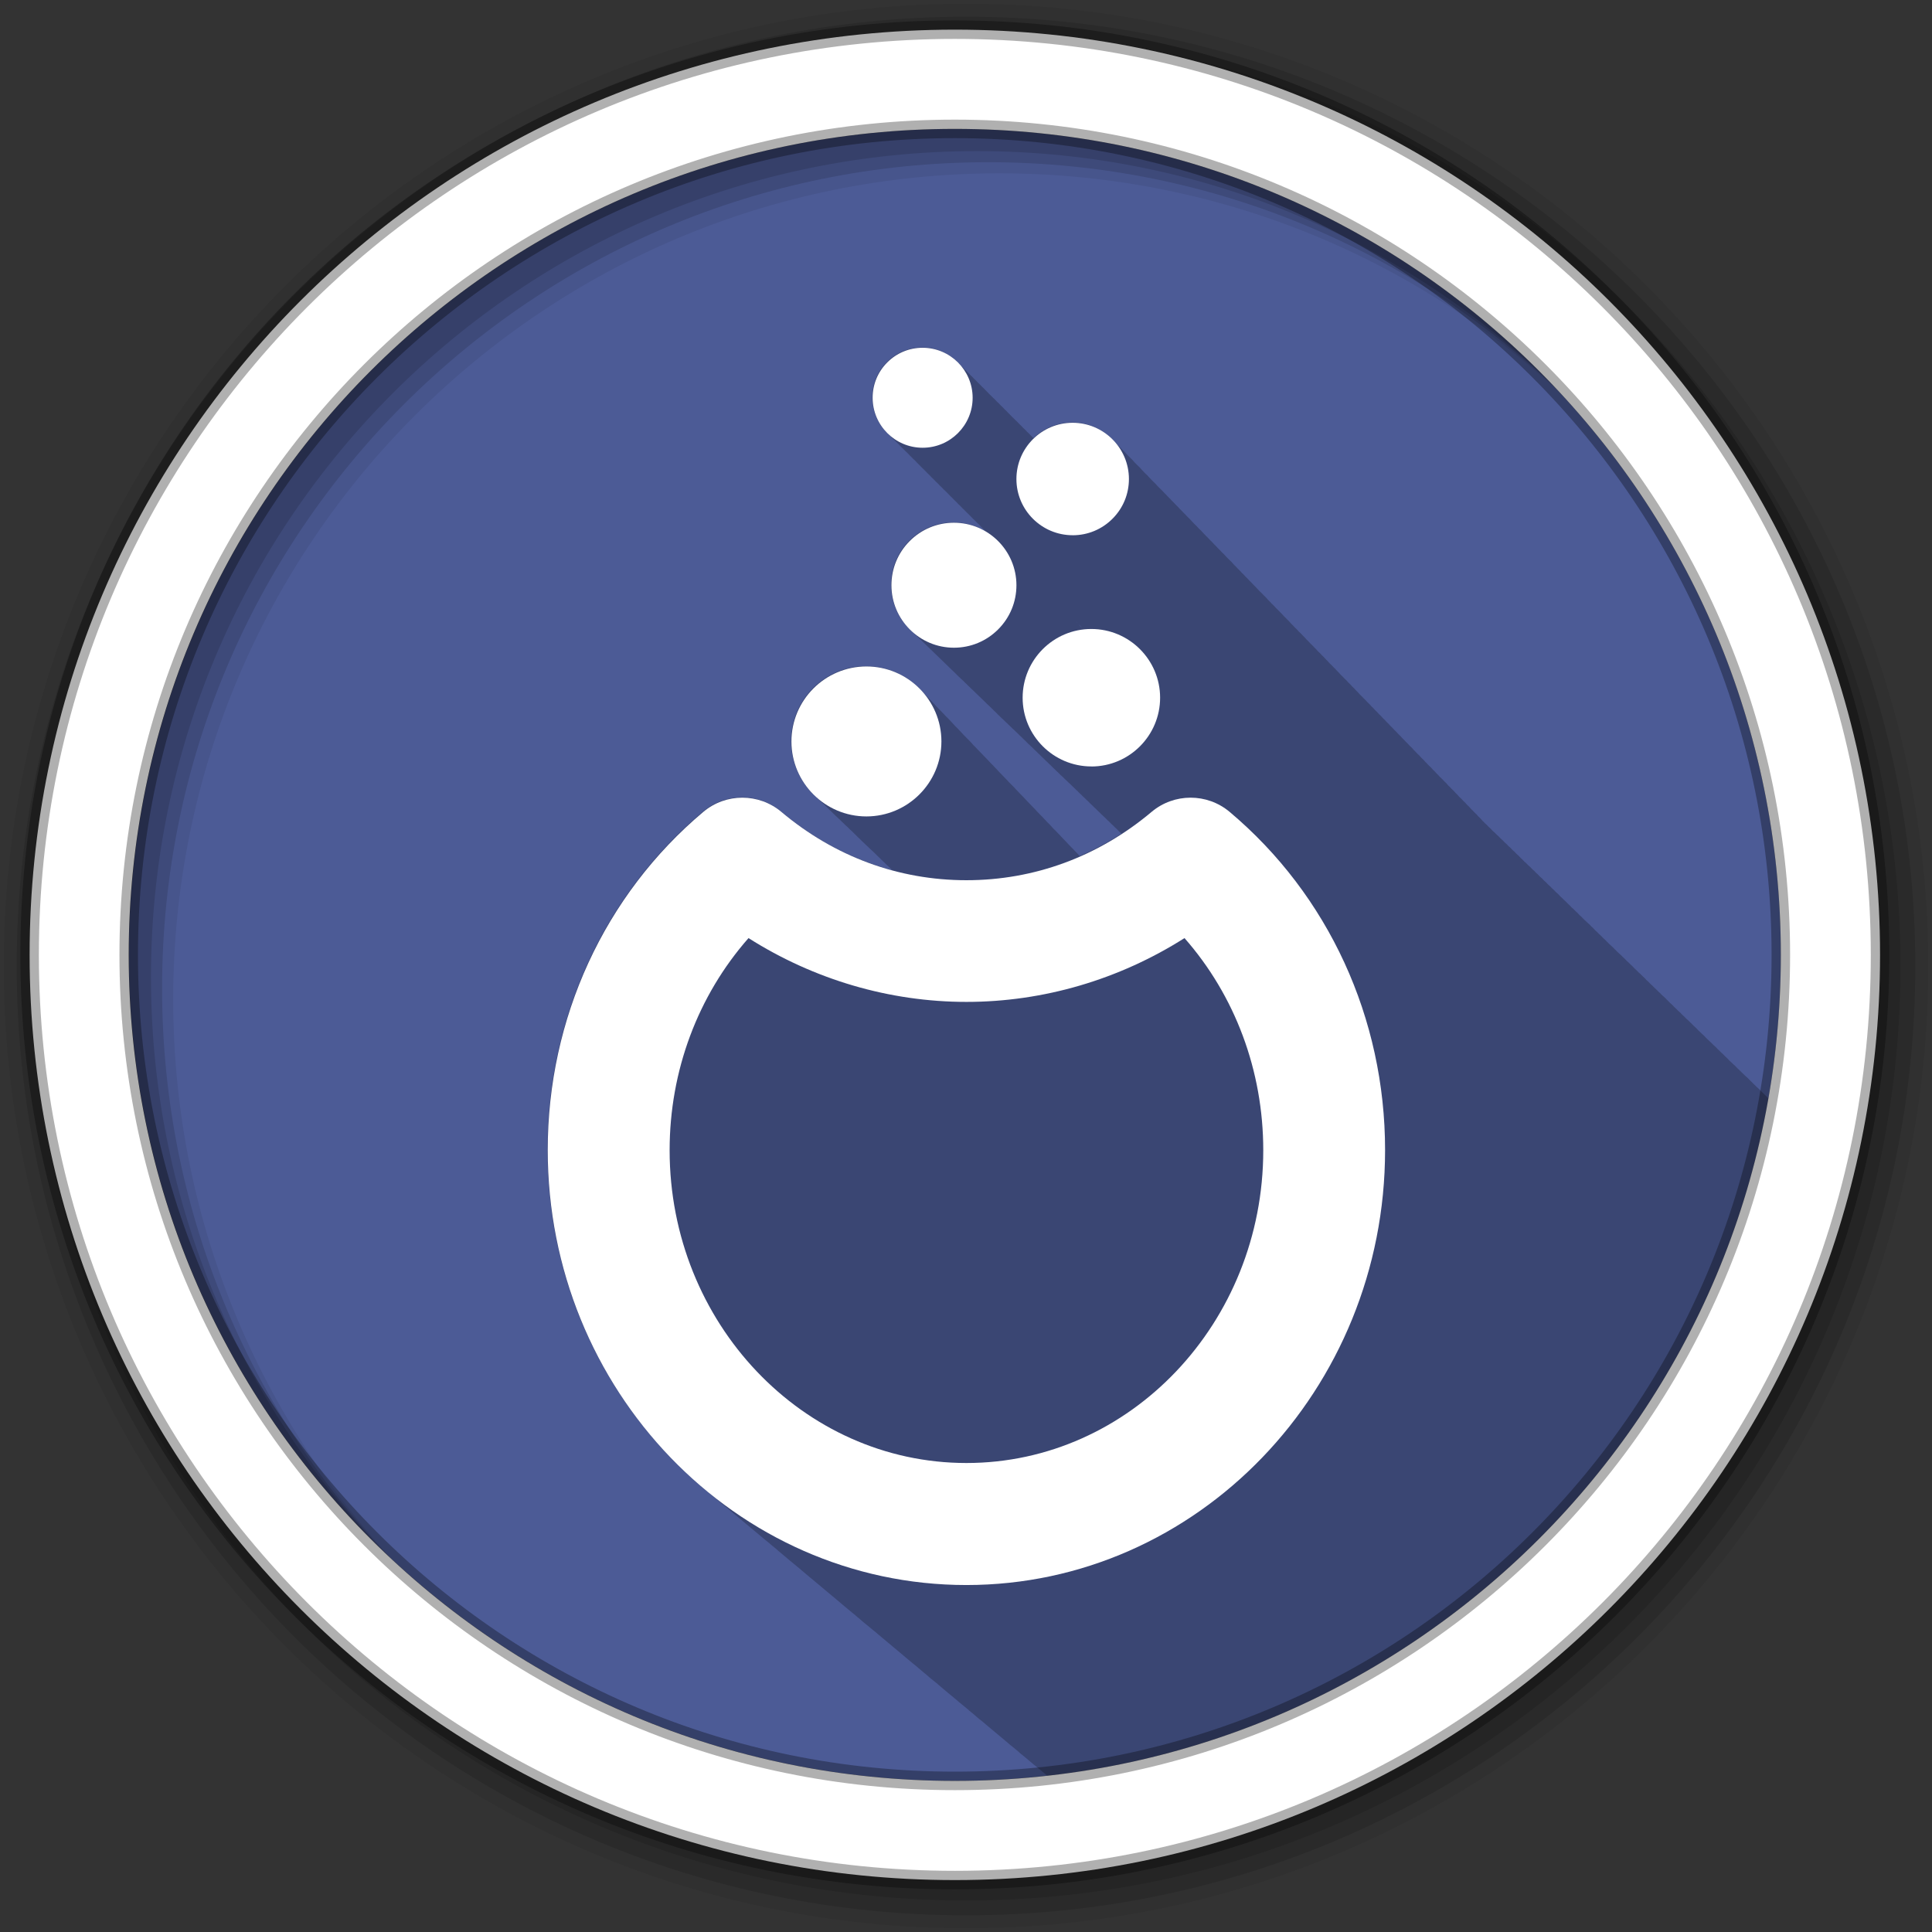 <svg height="512" viewBox="0 0 512 512" width="512" xmlns="http://www.w3.org/2000/svg">
 <rect x="0" y="0" width="512" height="512" fill="#333333" stroke="none"/>
 <path d="m471.95 253.05c0 120.9-98.01 218.9-218.9 218.9-120.9 0-218.9-98.01-218.9-218.9 0-120.9 98.01-218.9 218.9-218.9 120.9 0 218.9 98.01 218.9 218.9" fill="#4C5B96" fill-rule="evenodd"/>
 <path d="m244.41 92.06c-3.539.003-6.875 1.371-9.375 3.875-2.498 2.505-3.88 5.83-3.875 9.375.003 3.931 1.734 7.476 4.469 9.906.328.359.666.71 1.031 1.031.319.347.646.689 1 1 .252.274.508.529.781.781.311.354.653.681 1 1 .346.393.736.744 1.125 1.094.309.342.627.691.969 1 .309.342.658.66 1 .969.35.39.701.779 1.094 1.125.319.347.646.689 1 1 .252.274.508.529.781.781.311.354.653.681 1 1 .321.365.672.703 1.031 1.031.35.393.732.775 1.125 1.125.328.359.666.71 1.031 1.031.319.347.646.689 1 1 .252.274.508.529.781.781.311.354.653.681 1 1 .321.365.672.703 1.031 1.031.35.393.732.775 1.125 1.125.328.359.666.71 1.031 1.031.319.347.646.689 1 1 .252.274.508.529.781.781.311.354.653.681 1 1 .346.393.736.744 1.125 1.094.309.342.627.691.969 1 .252.28.506.555.781.813-2.499-1.511-5.4-2.406-8.531-2.406-4.423.003-8.593 1.713-11.719 4.844-3.124 3.128-4.847 7.28-4.844 11.719.005 4.962 2.209 9.428 5.688 12.469.052.053.104.104.156.156.062.053.125.105.188.156.149.145.283.298.438.438.324.344.678.653 1.031.969.309.326.634.638.969.938.308.324.636.64.969.938.309.325.634.639.969.938.307.324.636.64.969.938.311.328.631.636.969.938.32.337.652.66 1 .969.31.326.632.639.969.938.299.313.614.618.938.906.308.325.635.64.969.938.279.294.574.572.875.844.355.381.734.75 1.125 1.094.295.309.618.591.938.875.351.371.707.728 1.094 1.063.056.058.099.131.156.188.029.024.065.039.094.063.189.187.364.386.563.563.101.107.209.209.313.313.028.024.065.039.094.063.175.173.348.336.531.5.33.353.67.68 1.031 1 .31.328.631.639.969.938.308.326.633.64.969.938.316.335.654.665 1 .969.269.283.553.551.844.813.306.33.634.636.969.938.332.359.665.707 1.031 1.031.323.343.677.658 1.031.969.309.326.631.642.969.938.28.295.571.573.875.844.321.345.678.657 1.031.969.288.308.592.594.906.875.325.351.673.684 1.031 1 .307.327.632.641.969.938.41.438.819.868 1.281 1.25.217.218.425.421.656.625.308.329.63.64.969.938.309.331.629.638.969.938.307.329.631.64.969.938.305.327.633.642.969.938.297.318.612.619.938.906.305.329.632.64.969.938.317.342.649.662 1 .969.394.423.804.819 1.25 1.188.311.314.628.656.969.938.309.313.629.626.969.906.316.322.621.65.969.938.314.32.623.652.969.938.312.318.625.653.969.938.311.317.626.654.969.938.309.315.597.625.938.906.316.325.619.649.969.938.314.322.621.65.969.938.312.32.624.652.969.938.311.319.625.654.969.938.222.228.449.446.688.656.303.332.631.64.969.938.321.352.671.688 1.031 1 .303.328.632.645.969.938.374.404.762.807 1.188 1.156-3.537 2.304-7.237 4.273-11.03 5.938-.067-.068-.151-.121-.219-.188-.341-.394-.684-.768-1.063-1.125-.3-.337-.609-.659-.938-.969-.277-.31-.574-.619-.875-.906-.303-.343-.605-.684-.938-1-.278-.313-.573-.616-.875-.906-.325-.369-.643-.725-1-1.063-.325-.364-.674-.699-1.031-1.031-.134-.147-.267-.296-.406-.438-.043-.052-.081-.105-.125-.156-.042-.042-.083-.084-.125-.125-.347-.399-.71-.761-1.094-1.125-.274-.306-.547-.622-.844-.906-.31-.351-.63-.677-.969-1-.291-.326-.591-.635-.906-.938-.292-.328-.59-.665-.906-.969-.3-.338-.611-.656-.938-.969-.309-.348-.632-.679-.969-1-.315-.351-.626-.708-.969-1.031-.271-.299-.552-.595-.844-.875-.277-.311-.576-.616-.875-.906-.364-.412-.723-.812-1.125-1.188-.239-.261-.495-.504-.75-.75-.308-.346-.603-.679-.938-1-.302-.338-.61-.655-.938-.969-.278-.311-.575-.616-.875-.906-.314-.354-.627-.703-.969-1.031-.34-.38-.692-.744-1.063-1.094-.248-.271-.486-.557-.75-.813-.309-.346-.634-.678-.969-1-.299-.333-.615-.658-.938-.969-.31-.345-.633-.68-.969-1-.33-.365-.673-.725-1.031-1.063-.255-.278-.478-.582-.75-.844-.308-.342-.636-.65-.969-.969-.31-.343-.634-.681-.969-1-.28-.307-.544-.618-.844-.906-.419-.465-.85-.922-1.313-1.344-.204-.214-.38-.452-.594-.656-.279-.306-.546-.619-.844-.906-.306-.339-.64-.652-.969-.969-.307-.34-.607-.683-.938-1-.302-.332-.614-.658-.938-.969-.292-.322-.593-.636-.906-.938-.316-.348-.629-.706-.969-1.031-.342-.374-.693-.747-1.063-1.094-.233-.25-.442-.512-.688-.75-.328-.363-.678-.694-1.031-1.031-3.636-3.978-8.841-6.5-14.656-6.5-.342 0-.693-.018-1.031 0-10.482.544-18.851 9.243-18.844 19.875.006 5.819 2.551 11.05 6.563 14.688.352.37.714.72 1.094 1.063.325.339.683.653 1.031.969.321.338.656.655 1 .969.361.383.734.741 1.125 1.094.381.401.774.789 1.188 1.156.297.306.621.589.938.875.34.358.696.7 1.063 1.031.316.332.661.628 1 .938.423.45.879.874 1.344 1.281.302.31.584.618.906.906.343.359.692.7 1.063 1.031.341.357.694.702 1.063 1.031.327.342.679.652 1.031.969.377.397.777.762 1.188 1.125.282.292.574.571.875.844.337.359.698.7 1.063 1.031.361.384.732.742 1.125 1.094.388.41.795.784 1.219 1.156.313.323.632.639.969.938.01.011.021.021.031.031-10.679-2.859-20.668-8.108-29.531-15.563-2.987-2.511-6.669-3.781-10.344-3.781s-7.358 1.271-10.344 3.781c-26.2 22.03-41.22 54.698-41.22 89.63 0 36.2 16.15 68.54 41.34 89.69.544.471 1.104.915 1.656 1.375.033.029.06.065.094.094.24.199.477.397.719.594.135.114.27.23.406.344.073.063.146.125.219.188.239.198.479.398.719.594.157.132.311.275.469.406.185.159.377.311.563.469.229.188.457.376.688.563.089.077.192.142.281.219.227.188.459.376.688.563.216.189.438.376.656.563.297.247.575.506.875.75.426.358.85.711 1.281 1.063.172.15.358.289.531.438.221.184.434.381.656.563.611.516 1.221 1.029 1.844 1.531.062.053.126.103.188.156.251.209.497.419.75.625.194.169.398.332.594.5.251.208.497.419.75.625.195.17.397.332.594.5.209.174.414.359.625.531.628.53 1.266 1.047 1.906 1.563.056.048.1.108.156.156.217.18.438.353.656.531.152.128.316.247.469.375.228.197.458.399.688.594.057.046.1.11.156.156.235.205.482.391.719.594.197.164.395.338.594.5.602.508 1.2 1.037 1.813 1.531.09.078.191.141.281.219.187.155.374.315.563.469.073.062.146.126.219.188.58.505 1.19.977 1.781 1.469.055.048.101.109.156.156.176.145.355.293.531.438.263.231.547.46.813.688.338.28.658.568 1 .844.104.086.209.164.313.25.011.01.02.022.031.031.167.138.332.269.5.406.187.159.374.312.563.469.094.081.187.169.281.25.166.138.333.27.5.406.186.158.375.312.563.469.094.081.187.169.281.25.165.137.334.27.5.406.278.244.563.478.844.719.292.241.581.481.875.719.04.034.085.06.125.094.116.101.227.212.344.313.155.128.313.248.469.375.187.158.375.312.563.469.106.092.206.19.313.281.154.128.314.248.469.375.289.254.583.499.875.75.2.165.392.336.594.5.497.42.994.841 1.5 1.25.131.11.274.203.406.313.067.058.12.13.188.188.143.119.293.226.438.344.09.077.191.143.281.219.212.185.411.379.625.563.143.118.294.227.438.344.254.215.494.444.75.656.134.116.271.229.406.344.074.061.145.127.219.188.439.372.898.73 1.344 1.094.293.258.61.496.906.75.341.281.687.567 1.031.844.106.092.206.19.313.281.126.104.249.209.375.313.573.486 1.134.966 1.719 1.438.195.17.398.332.594.5.217.179.437.354.656.531.228.2.457.396.688.594.377.311.743.632 1.125.938.023.019.04.044.063.063.05.043.106.082.156.125.114.094.229.188.344.281.542.46 1.073.928 1.625 1.375.234.205.482.391.719.594.211.174.412.359.625.531.552.465 1.124.924 1.688 1.375.039.035.086.059.125.094.089.077.161.173.25.25.102.084.21.166.313.25.339.3.687.58 1.031.875.176.145.354.294.531.438.269.237.541.454.813.688.17.14.329.299.5.438.518.438 1.066.856 1.594 1.281.508.444 1.013.88 1.531 1.313.523.455 1.06.902 1.594 1.344.061.053.126.104.188.156.279.23.562.461.844.688.514.448 1.038.877 1.563 1.313.095.082.186.168.281.25.293.241.578.482.875.719.498.434 1.023.829 1.531 1.25.1.086.181.195.281.281.299.246.604.477.906.719.469.408.929.822 1.406 1.219.123.106.252.207.375.313.287.236.585.456.875.688.484.422.975.84 1.469 1.25.381.331.769.645 1.156.969.489.427 1 .836 1.5 1.25.43.374.874.729 1.313 1.094.486.423.973.839 1.469 1.25.095.082.186.168.281.25.287.235.585.456.875.688.501.437 1.019.857 1.531 1.281.1.087.181.195.281.281.371.304.748.609 1.125.906.431.373.873.731 1.313 1.094.095.082.186.169.281.25.315.258.618.528.938.781.424.369.881.703 1.313 1.063.442.385.893.75 1.344 1.125.318.277.647.541.969.813 96.77-10.769 174.5-84.58 191.13-179.47-.272-.291-.545-.585-.844-.844-.306-.33-.631-.64-.969-.938-.421-.464-.86-.914-1.344-1.313-.267-.275-.553-.562-.844-.813-.282-.304-.565-.599-.875-.875-.432-.483-.905-.931-1.406-1.344-.27-.28-.549-.559-.844-.813-.307-.334-.627-.638-.969-.938-.411-.454-.84-.892-1.313-1.281-.278-.29-.57-.55-.875-.813-.387-.421-.777-.855-1.219-1.219-.336-.351-.656-.691-1.031-1-.28-.293-.567-.58-.875-.844-.384-.419-.78-.826-1.219-1.188-.332-.347-.66-.694-1.031-1-.261-.275-.526-.532-.813-.781-.4-.446-.818-.869-1.281-1.25-.258-.272-.53-.535-.813-.781-.395-.441-.824-.873-1.281-1.25-.276-.292-.539-.582-.844-.844-.325-.359-.695-.684-1.063-1-.33-.365-.688-.711-1.063-1.031-.375-.414-.756-.8-1.188-1.156-.283-.302-.592-.606-.906-.875-.37-.409-.761-.805-1.188-1.156-.255-.272-.501-.536-.781-.781-.396-.451-.849-.868-1.313-1.25-.327-.349-.662-.695-1.031-1-.331-.355-.656-.691-1.031-1-.333-.359-.684-.72-1.063-1.031-.327-.351-.661-.695-1.031-1-.33-.356-.656-.722-1.031-1.031-.328-.354-.69-.693-1.063-1-.328-.355-.658-.692-1.031-1-.332-.361-.652-.719-1.031-1.031-.329-.359-.686-.69-1.063-1-.339-.37-.674-.745-1.063-1.063-.333-.361-.681-.69-1.063-1-.205-.222-.432-.422-.656-.625-.052-.063-.103-.126-.156-.188-.062-.054-.124-.104-.188-.156-.354-.389-.715-.764-1.125-1.094-.195-.209-.413-.401-.625-.594-.051-.062-.104-.127-.156-.188-.061-.053-.125-.105-.188-.156-.323-.355-.66-.694-1.031-1-.342-.379-.697-.74-1.094-1.063-.312-.341-.643-.675-1-.969-.322-.356-.66-.725-1.031-1.031-.341-.378-.697-.742-1.094-1.063-.22-.241-.475-.438-.719-.656-.042-.051-.082-.106-.125-.156-.05-.043-.105-.083-.156-.125-.327-.364-.684-.721-1.063-1.031-.328-.366-.65-.72-1.031-1.031-.317-.353-.665-.667-1.031-.969-.332-.372-.676-.747-1.063-1.063-.322-.358-.658-.695-1.031-1-.249-.28-.531-.533-.813-.781-.048-.058-.107-.1-.156-.156-.022-.019-.04-.044-.063-.063-.327-.369-.68-.719-1.063-1.031-.322-.362-.656-.694-1.031-1-.325-.367-.682-.721-1.063-1.031-.322-.364-.654-.693-1.031-1-.344-.389-.718-.77-1.125-1.094-.301-.334-.62-.653-.969-.938-.319-.364-.656-.694-1.031-1-.319-.365-.686-.725-1.063-1.031-.32-.364-.686-.695-1.063-1-.277-.317-.554-.602-.875-.875-.018-.022-.044-.04-.063-.063-.012-.01-.02-.022-.031-.031-.32-.375-.682-.718-1.063-1.031-.332-.386-.697-.743-1.094-1.063-.326-.375-.674-.72-1.063-1.031-.314-.359-.66-.701-1.031-1-.315-.363-.656-.698-1.031-1-.324-.377-.674-.72-1.063-1.031-.319-.369-.682-.695-1.063-1-.335-.387-.69-.778-1.094-1.094-.291-.33-.595-.629-.938-.906-.146-.16-.278-.322-.438-.469-.067-.067-.15-.123-.219-.188-.029-.025-.033-.07-.063-.094-.313-.378-.654-.749-1.031-1.063-.306-.37-.632-.723-1-1.031-.273-.33-.584-.624-.906-.906-.338-.426-.708-.838-1.125-1.188-.306-.37-.634-.721-1-1.031-.309-.373-.662-.718-1.031-1.031-.312-.377-.627-.746-1-1.063-.306-.369-.636-.72-1-1.031-.27-.327-.59-.624-.906-.906-.343-.435-.704-.828-1.125-1.188-.31-.375-.662-.714-1.031-1.031-.009-.011-.022-.02-.031-.031-.034-.029-.06-.066-.094-.094-.258-.299-.517-.583-.813-.844-.294-.364-.621-.688-.969-1-.336-.421-.719-.804-1.125-1.156-.024-.029-.038-.065-.063-.094-.028-.024-.065-.039-.094-.063-.239-.275-.479-.538-.75-.781-.311-.389-.661-.73-1.031-1.063-.329-.408-.7-.78-1.094-1.125-.018-.022-.044-.04-.063-.063-.045-.038-.08-.088-.125-.125-.229-.261-.461-.517-.719-.75-.337-.422-.719-.8-1.125-1.156-.305-.368-.642-.714-1-1.031-.279-.337-.583-.643-.906-.938-.336-.42-.723-.8-1.125-1.156-.306-.37-.641-.712-1-1.031-.314-.38-.662-.735-1.031-1.063-.311-.376-.636-.707-1-1.031-.304-.368-.645-.712-1-1.031-.316-.382-.661-.733-1.031-1.063-.309-.373-.64-.707-1-1.031-.306-.37-.644-.709-1-1.031-.311-.376-.669-.736-1.031-1.063-.306-.37-.644-.709-1-1.031-.309-.373-.673-.706-1.031-1.031-.308-.373-.642-.737-1-1.063-.308-.373-.643-.706-1-1.031-.31-.375-.671-.735-1.031-1.063-.31-.375-.641-.703-1-1.031-.308-.373-.675-.705-1.031-1.031-.313-.378-.638-.731-1-1.063-.307-.372-.645-.705-1-1.031-.311-.375-.673-.701-1.031-1.031-.31-.375-.643-.733-1-1.063-.31-.375-.643-.701-1-1.031-.308-.372-.678-.703-1.031-1.031-.312-.378-.64-.73-1-1.063-.312-.377-.673-.699-1.031-1.031-.307-.371-.648-.703-1-1.031-.308-.372-.648-.733-1-1.063-.311-.376-.674-.698-1.031-1.031-.354-.428-.744-.815-1.156-1.188-.272-.316-.571-.622-.875-.906-.389-.47-.792-.909-1.25-1.313-.235-.266-.492-.506-.75-.75-.363-.439-.765-.869-1.188-1.25-.262-.303-.553-.569-.844-.844-.363-.439-.765-.837-1.188-1.219-.263-.304-.552-.599-.844-.875-.367-.444-.761-.863-1.188-1.25-.329-.379-.689-.727-1.063-1.063-.246-.282-.51-.555-.781-.813-.308-.372-.651-.698-1-1.031-.312-.377-.677-.725-1.031-1.063-.312-.377-.646-.694-1-1.031-.304-.368-.656-.701-1-1.031-.314-.38-.675-.722-1.031-1.063-.308-.372-.652-.697-1-1.031-.411-.497-.862-.978-1.344-1.406-.216-.242-.454-.463-.688-.688-.383-.463-.806-.876-1.25-1.281-.314-.359-.649-.709-1-1.031-.305-.35-.628-.684-.969-1-.353-.41-.724-.793-1.125-1.156-.317-.36-.645-.708-1-1.031-.229-.26-.47-.509-.719-.75-.378-.457-.815-.879-1.25-1.281-.345-.396-.705-.772-1.094-1.125-.217-.245-.453-.49-.688-.719-.38-.46-.813-.876-1.25-1.281-.343-.395-.708-.773-1.094-1.125-.298-.336-.608-.664-.938-.969-.325-.374-.668-.726-1.031-1.063-.314-.36-.65-.706-1-1.031-.322-.369-.672-.73-1.031-1.063-.318-.363-.646-.703-1-1.031-.341-.391-.712-.774-1.094-1.125-.218-.246-.453-.457-.688-.688-.41-.496-.871-.94-1.344-1.375-.218-.246-.453-.488-.688-.719-.414-.501-.866-.935-1.344-1.375-.211-.238-.43-.464-.656-.688-.419-.507-.891-.993-1.375-1.438-.208-.234-.434-.436-.656-.656-.451-.546-.943-1.057-1.469-1.531-.179-.197-.373-.375-.563-.563-.402-.487-.851-.913-1.313-1.344-.326-.371-.67-.726-1.031-1.063-.341-.387-.683-.775-1.063-1.125-2.731-3.062-6.702-5-11.125-5-3.99.002-7.602 1.588-10.281 4.156-.212-.222-.43-.449-.656-.656-.313-.353-.651-.682-1-1-.336-.378-.686-.725-1.063-1.063-.318-.354-.646-.682-1-1-.338-.376-.684-.728-1.063-1.063-.291-.318-.617-.618-.938-.906-.289-.32-.588-.647-.906-.938-.313-.353-.651-.682-1-1-.336-.378-.686-.725-1.063-1.063-.318-.354-.646-.682-1-1-.338-.376-.684-.728-1.063-1.063-.291-.318-.617-.618-.938-.906-.289-.32-.588-.647-.906-.938-.313-.353-.651-.682-1-1-.336-.378-.686-.725-1.063-1.063-.318-.354-.646-.682-1-1-.318-.354-.646-.682-1-1-.333-.369-.69-.733-1.063-1.063-.291-.318-.617-.618-.938-.906-.266-.295-.552-.573-.844-.844-2.43-2.782-5.985-4.563-9.969-4.563m40.75 72.69c.06.056.126.101.188.156.08.089.136.195.219.281-.129-.15-.271-.293-.406-.438m.625.656c.163.163.36.315.531.469.159.177.3.363.469.531-.128-.127-.274-.222-.406-.344-.197-.222-.384-.447-.594-.656" fill-opacity=".235"/>
 <g fill-rule="evenodd">
  <path d="m256 1c-140.83 0-255 114.17-255 255s114.17 255 255 255 255-114.17 255-255-114.17-255-255-255m8.827 44.931c120.9 0 218.9 98 218.9 218.9s-98 218.9-218.9 218.9-218.93-98-218.93-218.9 98.03-218.9 218.93-218.9" fill-opacity=".067"/>
  <g fill-opacity=".129">
   <path d="m256 4.433c-138.94 0-251.57 112.63-251.57 251.57s112.63 251.57 251.57 251.57 251.57-112.63 251.57-251.57-112.63-251.57-251.57-251.57m5.885 38.556c120.9 0 218.9 98 218.9 218.9s-98 218.9-218.9 218.9-218.93-98-218.93-218.9 98.03-218.9 218.93-218.9"/>
   <path d="m256 8.356c-136.77 0-247.64 110.87-247.64 247.64s110.87 247.64 247.64 247.64 247.64-110.87 247.64-247.64-110.87-247.64-247.64-247.64m2.942 31.691c120.9 0 218.9 98 218.9 218.9s-98 218.9-218.9 218.9-218.93-98-218.93-218.9 98.03-218.9 218.93-218.9"/>
  </g>
  <path d="m253.04 7.859c-135.42 0-245.19 109.78-245.19 245.19 0 135.42 109.78 245.19 245.19 245.19 135.42 0 245.19-109.78 245.19-245.19 0-135.42-109.78-245.19-245.19-245.19zm0 26.297c120.9 0 218.9 98 218.9 218.9s-98 218.9-218.9 218.9-218.93-98-218.93-218.9 98.03-218.9 218.93-218.9z" fill="#ffffff" stroke="#000000" stroke-opacity=".31" stroke-width="4.904"/>
 </g>
 <g fill="#ffffff" transform="matrix(1.656 0 0 1.656 -901.19 -912.6)">
  <path d="m145.73 271.74c-36.944 0-67-31.22-67-69.61 0-21.09 9.08-40.82 24.902-54.12 3.606-3.03 8.876-3.03 12.484.001 8.506 7.154 18.747 10.937 29.616 10.937 10.882 0 21.13-3.782 29.636-10.937 3.607-3.03 8.876-3.03 12.483-.001 15.812 13.29 24.88 33.02 24.88 54.12 0 38.38-30.06 69.61-66.999 69.61m-34.87-103.53c-8.094 9.196-12.625 21.22-12.625 33.952 0 27.601 21.309 50.05 47.5 50.05 26.19 0 47.5-22.452 47.5-50.05 0-12.744-4.522-24.761-12.604-33.952-10.448 6.629-22.563 10.211-34.895 10.211-12.32 0-24.429-3.581-34.876-10.211" transform="translate(553.12 533)"/>
  <path d="m682.86 681.74h-.008c-6.61 0-11.993-5.376-12-11.982-.005-6.628 5.374-12.01 11.99-12.02 6.62 0 12 5.376 12.01 11.982.005 6.628-5.374 12.01-11.99 12.02z"/>
  <path d="m696.86 654.74h-.006c-5.51 0-9.995-4.48-10-9.986-.002-2.681 1.036-5.192 2.923-7.081 1.888-1.891 4.398-2.932 7.07-2.934 5.519 0 10 4.48 10.01 9.987.002 2.68-1.036 5.19-2.923 7.08-1.887 1.889-4.397 2.932-7.07 2.934h-.002"/>
  <path d="m718.85 673.74c-6.06 0-10.996-4.929-11-10.986-.006-6.073 4.924-11.01 10.99-11.01 6.07 0 11 4.928 11.01 10.985.005 6.073-4.925 11.01-10.99 11.02h-.01"/>
  <path d="m691.85 622.74h-.006c-4.407 0-7.996-3.584-7.999-7.991-.003-2.141.828-4.149 2.337-5.662 1.51-1.512 3.519-2.346 5.656-2.348 4.414 0 8 3.585 8.01 7.99.004 4.418-3.582 8.01-7.994 8.01"/>
  <path d="m715.86 636.74h-.005c-4.958 0-8.997-4.03-9-8.987-.002-4.973 4.03-9.01 8.994-9.01s9 4.03 9.01 8.988c.002 2.411-.932 4.672-2.63 6.372-1.7 1.702-3.959 2.638-6.363 2.641"/>
 </g>
</svg>
